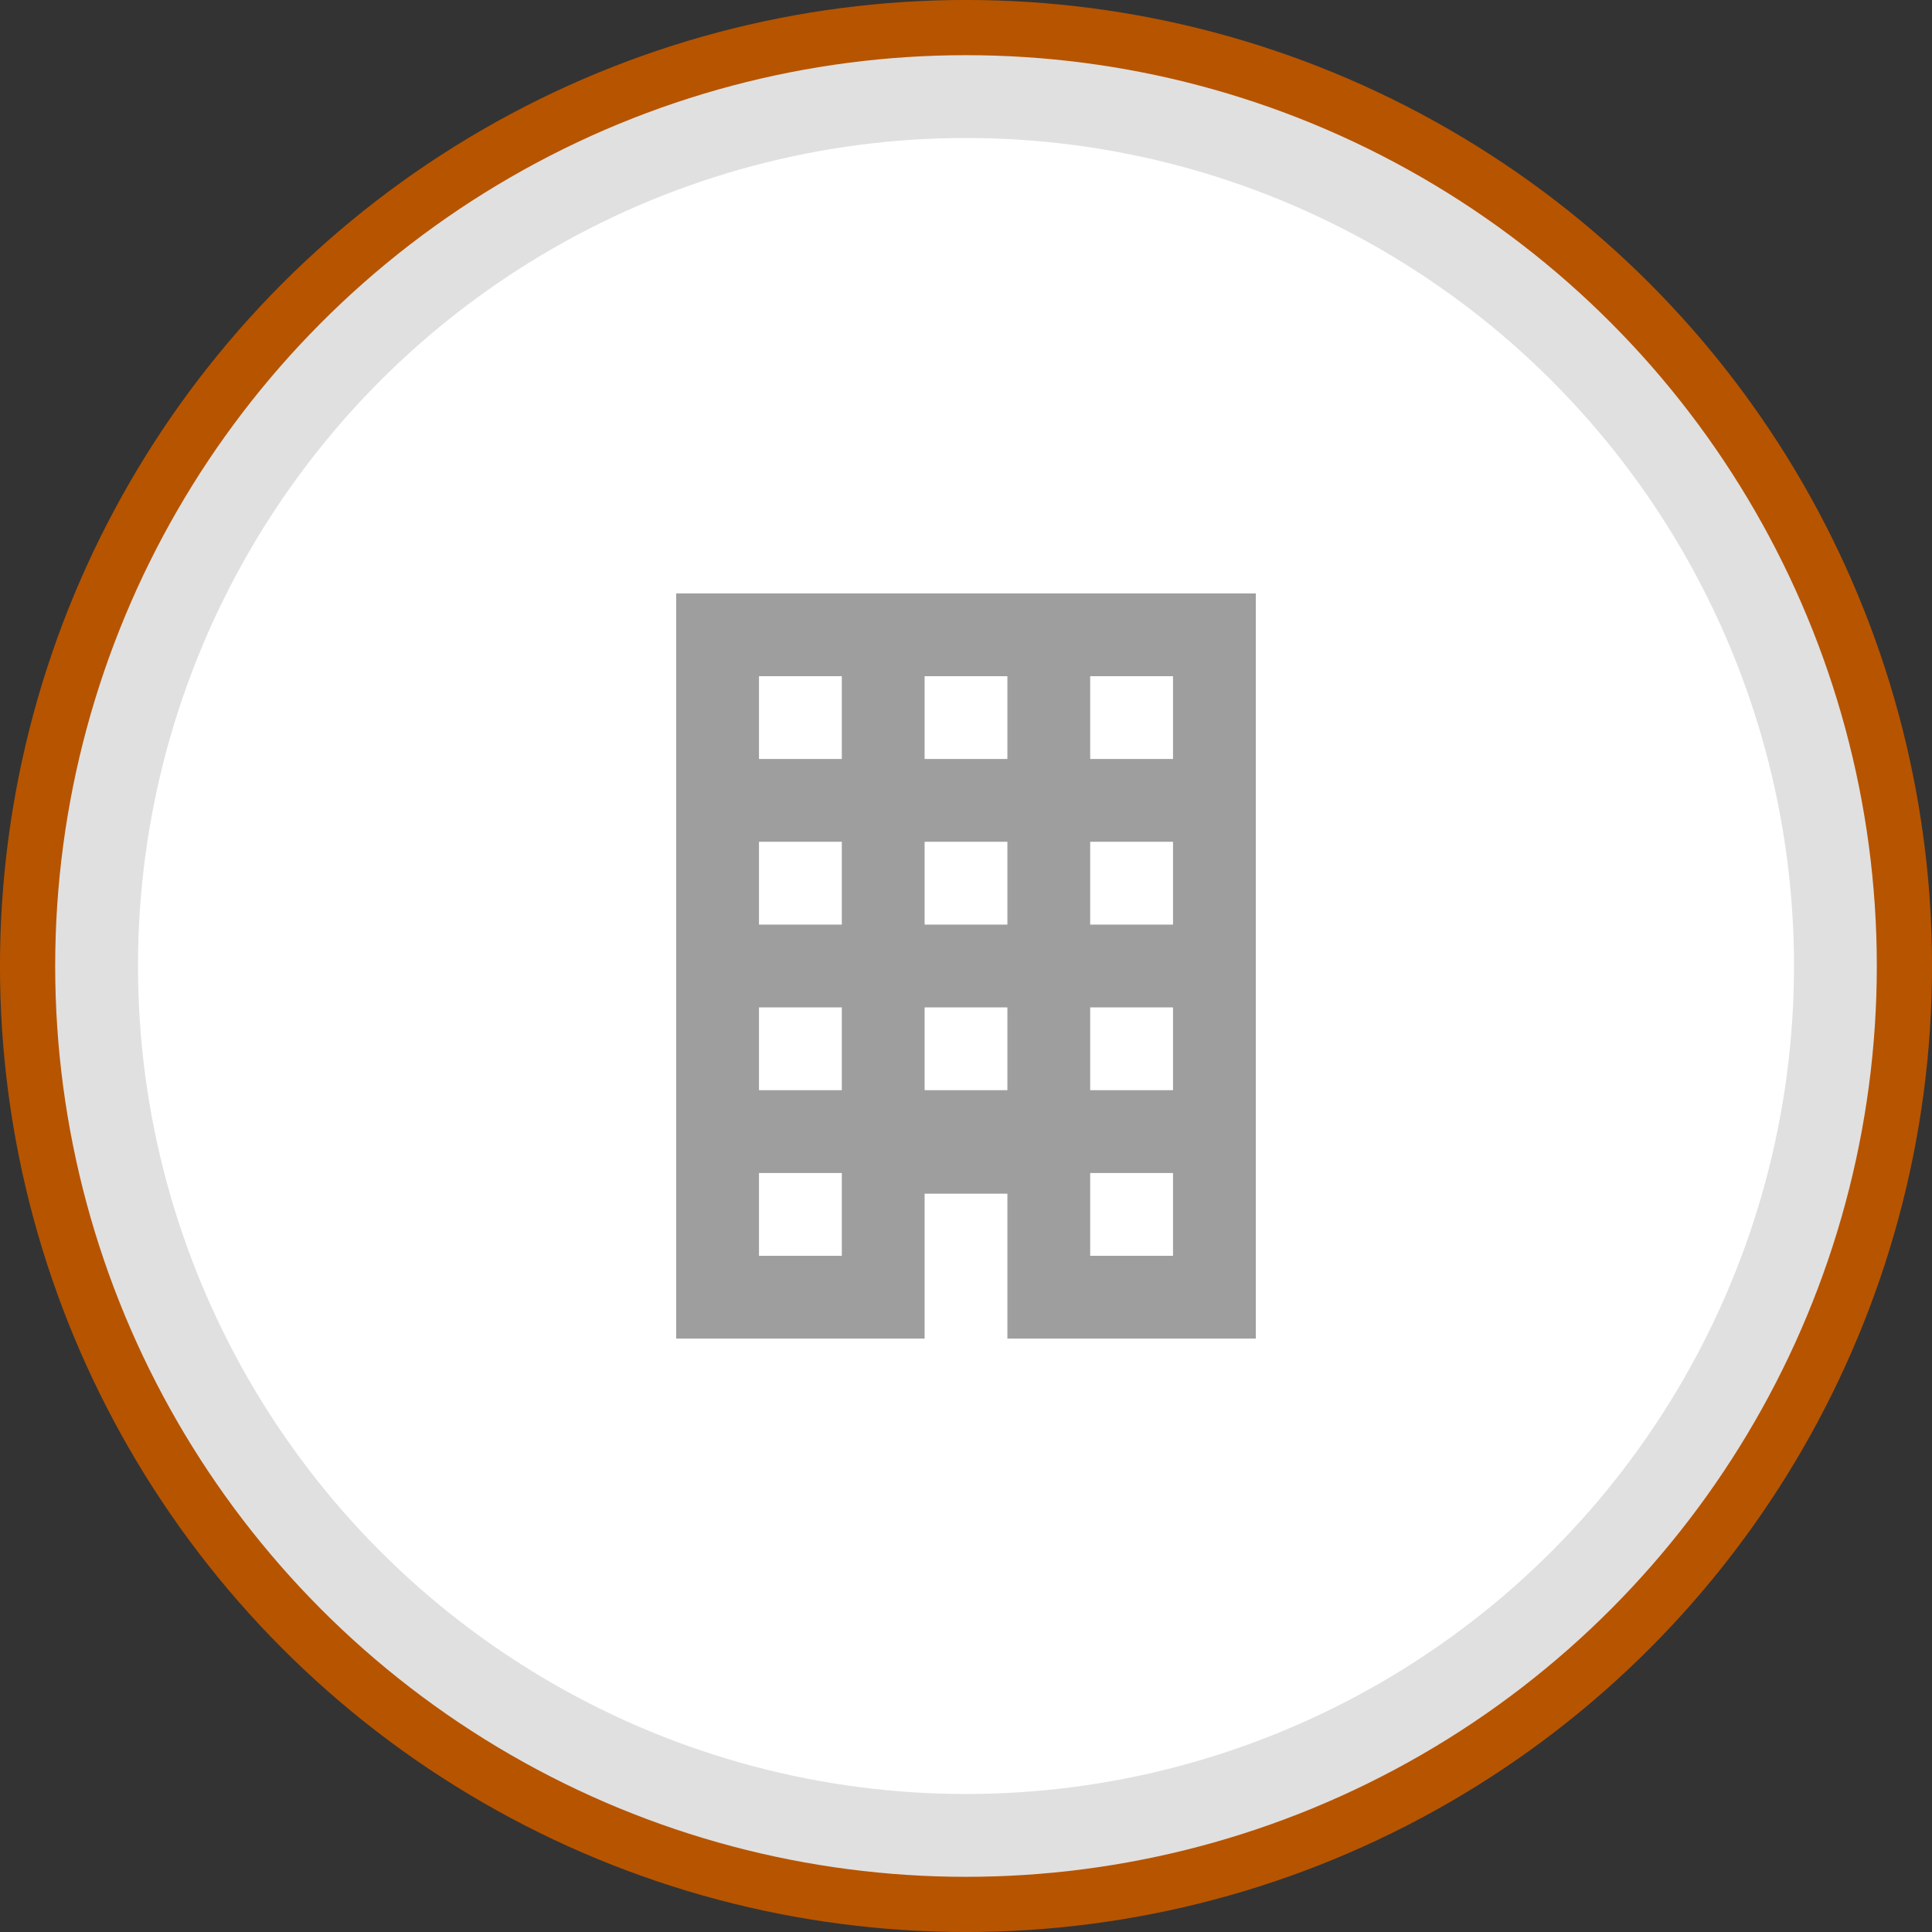 <svg xmlns="http://www.w3.org/2000/svg" width="40" height="40" viewBox="0 0 40 40" fill="none">
<rect x="0" y="0" width="40" height="40" fill="#333333" stroke="none"/>
<circle cx="20" cy="20" r="19.286" stroke="#B75400" stroke-width="1.429"/>
<circle cx="20" cy="20" r="18.143" stroke="#E0E0E0" stroke-width="1.429"/>
<circle cx="20" cy="20" r="17.643" fill="white" stroke="#E0E0E0"/>
<path d="M14 12.286V27.714H19.143V24.714H20.857V27.714H26V12.286H14ZM15.714 14H17.429V15.714H15.714V14ZM19.143 14H20.857V15.714H19.143V14ZM22.571 14H24.286V15.714H22.571V14ZM15.714 17.428H17.429V19.143H15.714V17.428ZM19.143 17.428H20.857V19.143H19.143V17.428ZM22.571 17.428H24.286V19.143H22.571V17.428ZM15.714 20.857H17.429V22.571H15.714V20.857ZM19.143 20.857H20.857V22.571H19.143V20.857ZM22.571 20.857H24.286V22.571H22.571V20.857ZM15.714 24.286H17.429V26H15.714V24.286ZM22.571 24.286H24.286V26H22.571V24.286Z" fill="black" fill-opacity="0.38"/>
</svg>
